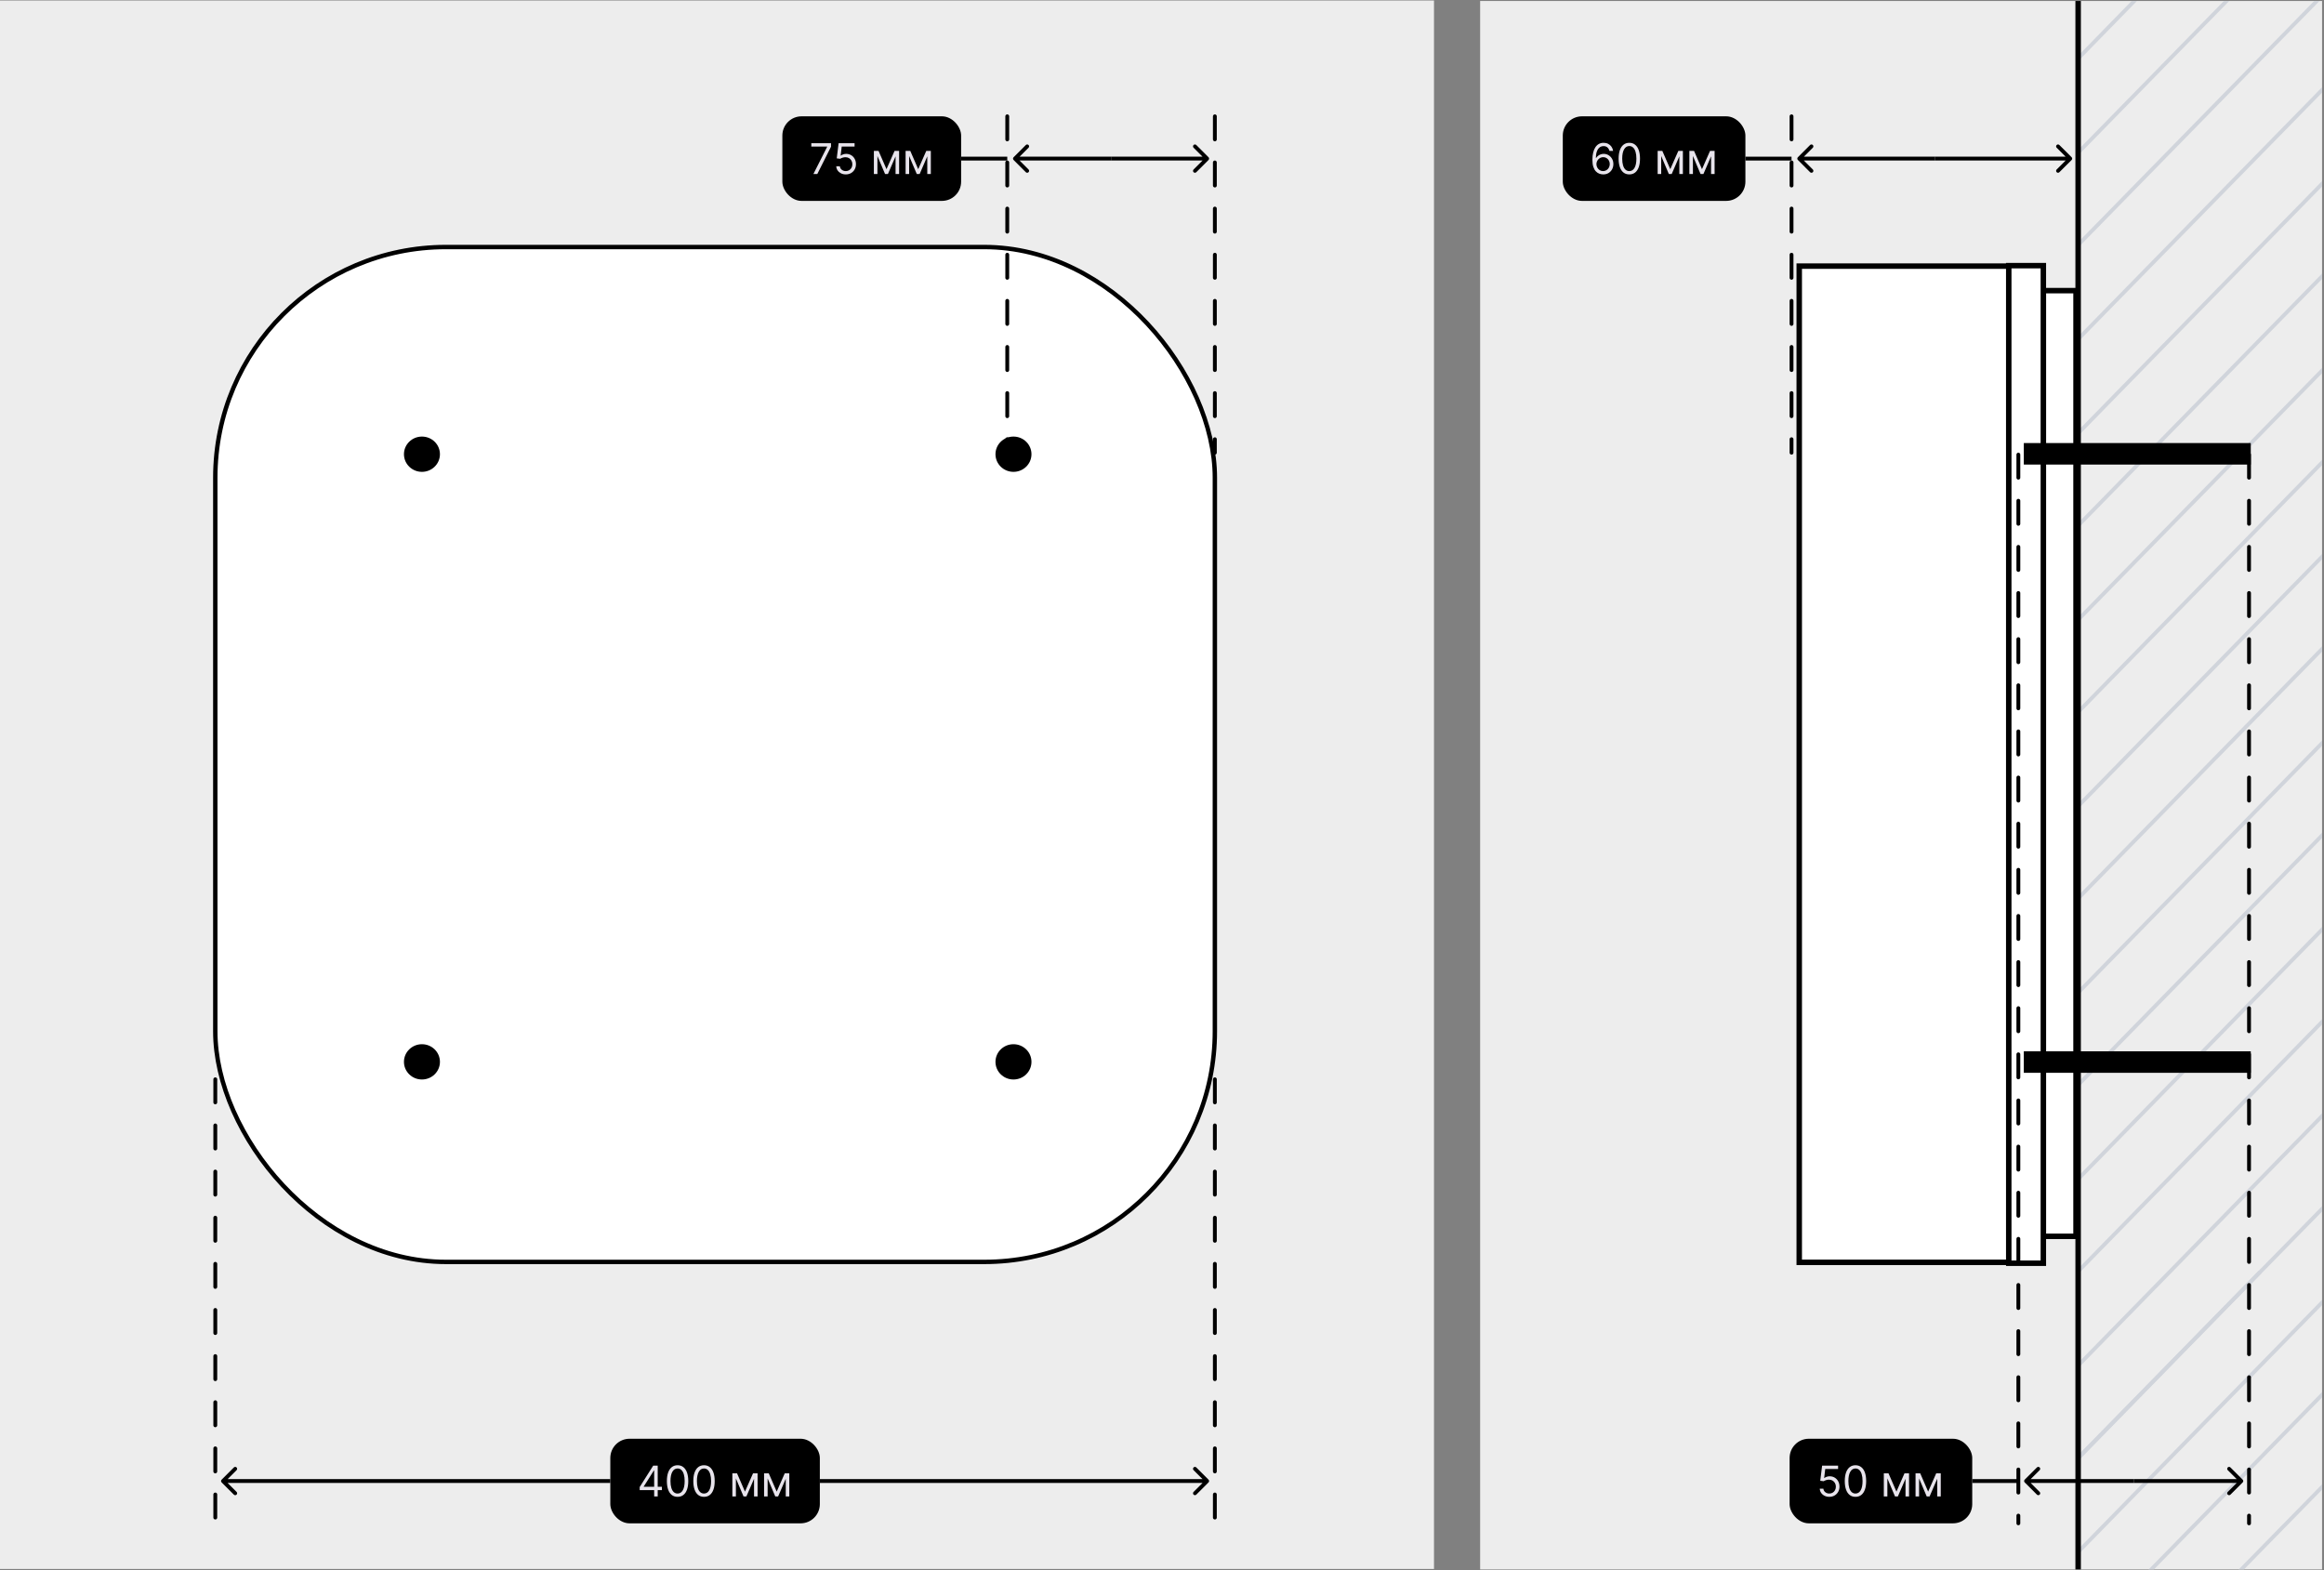 <svg width="1209" height="817" viewBox="0 0 1209 817" fill="none" xmlns="http://www.w3.org/2000/svg">
<rect x="0" y="0" width="1209" height="817" fill="#808080" stroke="none"/>
<g clip-path="url(#clip0_3114_14327)">
<rect width="438" height="816" transform="translate(770 0.516)" fill="#EDEDED"/>
<path d="M1081 807.516L1212 673.516" stroke="#D0D4DB" stroke-width="2"/>
<path d="M1081 855.516L1212 721.516" stroke="#D0D4DB" stroke-width="2"/>
<path d="M1212 769.516L1117 866.516" stroke="#D0D4DB" stroke-width="2"/>
<path d="M1081 710.516L1212 576.516" stroke="#D0D4DB" stroke-width="2"/>
<path d="M1081 758.795L1175.67 661.829" stroke="#D0D4DB" stroke-width="2"/>
<path d="M1081 758.516L1226 610.516" stroke="#D0D4DB" stroke-width="2"/>
<path d="M1081 613.516L1212 479.516" stroke="#D0D4DB" stroke-width="2"/>
<path d="M1081 661.516L1212 527.516" stroke="#D0D4DB" stroke-width="2"/>
<path d="M1081 516.516L1212 382.516" stroke="#D0D4DB" stroke-width="2"/>
<path d="M1081 564.516L1212 430.516" stroke="#D0D4DB" stroke-width="2"/>
<path d="M1081 419.516L1212 285.516" stroke="#D0D4DB" stroke-width="2"/>
<path d="M1081 467.516L1212 333.516" stroke="#D0D4DB" stroke-width="2"/>
<path d="M1081 322.516L1220 180.516" stroke="#D0D4DB" stroke-width="2"/>
<path d="M1081 176.516L1220 34.516" stroke="#D0D4DB" stroke-width="2"/>
<path d="M1081 225.516L1212 91.516" stroke="#D0D4DB" stroke-width="2"/>
<path d="M1081 79.516L1171 -12.484" stroke="#D0D4DB" stroke-width="2"/>
<path d="M1081 370.516L1212 236.516" stroke="#D0D4DB" stroke-width="2"/>
<path d="M1081 273.516L1217 134.516" stroke="#D0D4DB" stroke-width="2"/>
<path d="M1081 127.516L1217 -11.484" stroke="#D0D4DB" stroke-width="2"/>
<path d="M1081 30.516L1123 -12.484" stroke="#D0D4DB" stroke-width="2"/>
<rect width="126.776" height="518.288" transform="matrix(-1 0 0 1 1062.78 138.447)" fill="white" stroke="black" stroke-width="2.84"/>
<rect width="17" height="492" transform="matrix(-1 0 0 1 1080 151.201)" fill="white" stroke="black" stroke-width="2.84"/>
<rect width="18" height="519" transform="matrix(-1 0 0 1 1063 138.201)" fill="white" stroke="black" stroke-width="2.84"/>
<path d="M1052.83 230.502H1111.87H1170.91V241.688H1052.83V230.502Z" fill="black"/>
<path d="M1052.83 546.947H1170.91V558.133H1111.87H1052.83V546.947Z" fill="black"/>
<path d="M1081.1 0.465V74.515V768.332L1081.1 816.583" stroke="black" stroke-width="2.84"/>
<rect x="813" y="60.516" width="95" height="44" rx="10" fill="black"/>
<path d="M833.969 90.734C833.313 90.724 832.656 90.599 832 90.359C831.344 90.12 830.745 89.716 830.203 89.148C829.661 88.576 829.227 87.802 828.898 86.828C828.57 85.849 828.406 84.62 828.406 83.141C828.406 81.724 828.539 80.469 828.805 79.375C829.07 78.276 829.456 77.352 829.961 76.602C830.466 75.846 831.076 75.273 831.789 74.883C832.508 74.492 833.318 74.297 834.219 74.297C835.115 74.297 835.911 74.477 836.609 74.836C837.313 75.19 837.885 75.685 838.328 76.32C838.771 76.956 839.057 77.688 839.188 78.516H837.281C837.104 77.797 836.76 77.201 836.25 76.727C835.74 76.253 835.062 76.016 834.219 76.016C832.979 76.016 832.003 76.555 831.289 77.633C830.581 78.711 830.224 80.224 830.219 82.172H830.344C830.635 81.729 830.982 81.352 831.383 81.039C831.789 80.721 832.237 80.477 832.727 80.305C833.216 80.133 833.734 80.047 834.281 80.047C835.198 80.047 836.036 80.276 836.797 80.734C837.557 81.188 838.167 81.815 838.625 82.617C839.083 83.414 839.313 84.328 839.313 85.359C839.313 86.349 839.091 87.255 838.648 88.078C838.206 88.896 837.583 89.547 836.781 90.031C835.984 90.51 835.047 90.745 833.969 90.734ZM833.969 89.016C834.625 89.016 835.214 88.852 835.734 88.523C836.26 88.195 836.674 87.755 836.977 87.203C837.284 86.651 837.438 86.037 837.438 85.359C837.438 84.698 837.289 84.096 836.992 83.555C836.701 83.008 836.297 82.573 835.781 82.25C835.271 81.927 834.688 81.766 834.031 81.766C833.536 81.766 833.076 81.865 832.648 82.062C832.221 82.255 831.846 82.521 831.523 82.859C831.206 83.198 830.956 83.586 830.773 84.023C830.591 84.456 830.5 84.912 830.5 85.391C830.5 86.026 830.648 86.62 830.945 87.172C831.247 87.724 831.659 88.169 832.18 88.508C832.706 88.846 833.302 89.016 833.969 89.016ZM847.604 90.734C846.426 90.734 845.424 90.414 844.596 89.773C843.768 89.128 843.135 88.193 842.697 86.969C842.26 85.74 842.041 84.255 842.041 82.516C842.041 80.787 842.26 79.31 842.697 78.086C843.14 76.857 843.775 75.919 844.604 75.273C845.437 74.622 846.437 74.297 847.604 74.297C848.77 74.297 849.768 74.622 850.596 75.273C851.429 75.919 852.064 76.857 852.502 78.086C852.945 79.31 853.166 80.787 853.166 82.516C853.166 84.255 852.947 85.74 852.51 86.969C852.072 88.193 851.439 89.128 850.611 89.773C849.783 90.414 848.781 90.734 847.604 90.734ZM847.604 89.016C848.77 89.016 849.676 88.453 850.322 87.328C850.968 86.203 851.291 84.599 851.291 82.516C851.291 81.13 851.143 79.951 850.846 78.977C850.554 78.003 850.132 77.26 849.58 76.75C849.033 76.24 848.374 75.984 847.604 75.984C846.447 75.984 845.544 76.555 844.893 77.695C844.242 78.831 843.916 80.438 843.916 82.516C843.916 83.901 844.062 85.078 844.354 86.047C844.645 87.016 845.064 87.753 845.611 88.258C846.163 88.763 846.827 89.016 847.604 89.016ZM868.916 88.016L873.104 78.516H874.854L869.666 90.516H868.166L863.072 78.516H864.791L868.916 88.016ZM864.197 78.516V90.516H862.354V78.516H864.197ZM873.635 90.516V78.516H875.479V90.516H873.635ZM885.416 88.016L889.604 78.516H891.354L886.166 90.516H884.666L879.572 78.516H881.291L885.416 88.016ZM880.697 78.516V90.516H878.854V78.516H880.697ZM890.135 90.516V78.516H891.979V90.516H890.135Z" fill="#E8E4EC"/>
<path d="M932 82.516H908" stroke="black" stroke-width="2"/>
<path d="M932 60.516L932 235.516" stroke="black" stroke-width="2" stroke-linecap="round" stroke-dasharray="12 12"/>
<path d="M935.293 81.808C934.902 82.199 934.902 82.832 935.293 83.223L941.657 89.587C942.047 89.977 942.681 89.977 943.071 89.587C943.462 89.196 943.462 88.563 943.071 88.172L937.414 82.516L943.071 76.859C943.462 76.468 943.462 75.835 943.071 75.445C942.681 75.054 942.047 75.054 941.657 75.445L935.293 81.808ZM1006.5 81.516H936V83.516H1006.5V81.516Z" fill="black"/>
<path d="M1077.71 83.223C1078.1 82.832 1078.1 82.199 1077.71 81.808L1071.34 75.445C1070.95 75.054 1070.32 75.054 1069.93 75.445C1069.54 75.835 1069.54 76.468 1069.93 76.859L1075.59 82.516L1069.93 88.172C1069.54 88.563 1069.54 89.196 1069.93 89.587C1070.32 89.977 1070.95 89.977 1071.34 89.587L1077.71 83.223ZM1077 81.516H1006.5V83.516H1077V81.516Z" fill="black"/>
<path d="M1081 60.516L1081 235.516" stroke="black" stroke-width="2" stroke-linecap="round" stroke-dasharray="12 12"/>
<rect x="931" y="748.516" width="95" height="44" rx="10" fill="black"/>
<path d="M951.656 778.734C950.74 778.734 949.914 778.552 949.18 778.187C948.445 777.823 947.857 777.323 947.414 776.687C946.971 776.052 946.729 775.328 946.688 774.516H948.563C948.635 775.24 948.964 775.839 949.547 776.312C950.135 776.781 950.839 777.016 951.656 777.016C952.313 777.016 952.896 776.862 953.406 776.555C953.922 776.247 954.326 775.826 954.617 775.289C954.914 774.747 955.063 774.135 955.063 773.453C955.063 772.755 954.909 772.133 954.602 771.586C954.299 771.034 953.883 770.599 953.352 770.281C952.82 769.964 952.214 769.802 951.531 769.797C951.042 769.792 950.539 769.867 950.023 770.023C949.508 770.174 949.083 770.37 948.75 770.609L946.938 770.391L947.906 762.516H956.219V764.234H949.531L948.969 768.953H949.063C949.391 768.693 949.802 768.477 950.297 768.305C950.792 768.133 951.307 768.047 951.844 768.047C952.823 768.047 953.695 768.281 954.461 768.75C955.232 769.214 955.836 769.849 956.273 770.656C956.716 771.464 956.937 772.385 956.937 773.422C956.937 774.443 956.708 775.354 956.25 776.156C955.797 776.953 955.172 777.583 954.375 778.047C953.578 778.505 952.672 778.734 951.656 778.734ZM965.26 778.734C964.083 778.734 963.08 778.414 962.252 777.773C961.424 777.128 960.791 776.193 960.354 774.969C959.916 773.74 959.697 772.255 959.697 770.516C959.697 768.786 959.916 767.31 960.354 766.086C960.796 764.857 961.432 763.919 962.26 763.273C963.093 762.622 964.093 762.297 965.26 762.297C966.426 762.297 967.424 762.622 968.252 763.273C969.085 763.919 969.721 764.857 970.158 766.086C970.601 767.31 970.822 768.786 970.822 770.516C970.822 772.255 970.604 773.74 970.166 774.969C969.729 776.193 969.096 777.128 968.268 777.773C967.439 778.414 966.437 778.734 965.26 778.734ZM965.26 777.016C966.426 777.016 967.333 776.453 967.979 775.328C968.624 774.203 968.947 772.599 968.947 770.516C968.947 769.13 968.799 767.951 968.502 766.977C968.21 766.003 967.788 765.26 967.236 764.75C966.689 764.24 966.031 763.984 965.26 763.984C964.104 763.984 963.2 764.555 962.549 765.695C961.898 766.831 961.572 768.437 961.572 770.516C961.572 771.901 961.718 773.078 962.01 774.047C962.301 775.016 962.721 775.753 963.268 776.258C963.82 776.763 964.484 777.016 965.26 777.016ZM986.572 776.016L990.76 766.516H992.51L987.322 778.516H985.822L980.729 766.516H982.447L986.572 776.016ZM981.854 766.516V778.516H980.01V766.516H981.854ZM991.291 778.516V766.516H993.135V778.516H991.291ZM1003.07 776.016L1007.26 766.516H1009.01L1003.82 778.516H1002.32L997.229 766.516H998.947L1003.07 776.016ZM998.354 766.516V778.516H996.51V766.516H998.354ZM1007.79 778.516V766.516H1009.63V778.516H1007.79Z" fill="#E8E4EC"/>
<path d="M1050 770.516H1026" stroke="black" stroke-width="2"/>
<path d="M1050 236.516L1050 792.516" stroke="black" stroke-width="2" stroke-linecap="round" stroke-dasharray="12 12"/>
<path d="M1053.29 769.809C1052.9 770.199 1052.9 770.832 1053.29 771.223L1059.66 777.587C1060.05 777.977 1060.68 777.977 1061.07 777.587C1061.46 777.196 1061.46 776.563 1061.07 776.172L1055.41 770.516L1061.07 764.859C1061.46 764.468 1061.46 763.835 1061.07 763.445C1060.68 763.054 1060.05 763.054 1059.66 763.445L1053.29 769.809ZM1110 769.516H1054V771.516H1110V769.516Z" fill="black"/>
<path d="M1166.71 771.223C1167.1 770.832 1167.1 770.199 1166.71 769.809L1160.34 763.445C1159.95 763.054 1159.32 763.054 1158.93 763.445C1158.54 763.835 1158.54 764.468 1158.93 764.859L1164.59 770.516L1158.93 776.172C1158.54 776.563 1158.54 777.196 1158.93 777.587C1159.32 777.977 1159.95 777.977 1160.34 777.587L1166.71 771.223ZM1166 769.516H1110V771.516H1166V769.516Z" fill="black"/>
<path d="M1170 236.516L1170 792.516" stroke="black" stroke-width="2" stroke-linecap="round" stroke-dasharray="12 12"/>
</g>
<rect width="746" height="816" transform="translate(0 0.258)" fill="#EDEDED"/>
<rect x="112" y="128.516" width="520" height="528" rx="120" fill="white" stroke="black" stroke-width="2.285"/>
<ellipse cx="527.233" cy="236.304" rx="9.36" ry="9.177" fill="black"/>
<ellipse cx="527.232" cy="552.435" rx="9.36" ry="9.177" fill="black"/>
<ellipse cx="219.506" cy="236.304" rx="9.36" ry="9.177" fill="black"/>
<ellipse cx="219.506" cy="552.435" rx="9.36" ry="9.177" fill="black"/>
<path d="M112 561.516L112 792.516" stroke="black" stroke-width="2" stroke-linecap="round" stroke-dasharray="12 12"/>
<path d="M115.293 769.809C114.902 770.199 114.902 770.832 115.293 771.223L121.657 777.587C122.047 777.977 122.681 777.977 123.071 777.587C123.462 777.196 123.462 776.563 123.071 776.172L117.414 770.516L123.071 764.859C123.462 764.468 123.462 763.835 123.071 763.445C122.681 763.054 122.047 763.054 121.657 763.445L115.293 769.809ZM317.5 769.516H116V771.516H317.5V769.516Z" fill="black"/>
<rect x="317.5" y="748.516" width="109" height="44" rx="10" fill="black"/>
<path d="M332.781 775.234V773.641L339.812 762.516H340.969V764.984H340.188L334.875 773.391V773.516H344.344V775.234H332.781ZM340.313 778.516V774.75V774.008V762.516H342.156V778.516H340.313ZM352.49 778.734C351.313 778.734 350.311 778.414 349.482 777.773C348.654 777.128 348.021 776.193 347.584 774.969C347.146 773.74 346.928 772.255 346.928 770.516C346.928 768.786 347.146 767.31 347.584 766.086C348.027 764.857 348.662 763.919 349.49 763.273C350.324 762.622 351.324 762.297 352.49 762.297C353.657 762.297 354.654 762.622 355.482 763.273C356.316 763.919 356.951 764.857 357.389 766.086C357.831 767.31 358.053 768.786 358.053 770.516C358.053 772.255 357.834 773.74 357.396 774.969C356.959 776.193 356.326 777.128 355.498 777.773C354.67 778.414 353.667 778.734 352.49 778.734ZM352.49 777.016C353.657 777.016 354.563 776.453 355.209 775.328C355.855 774.203 356.178 772.599 356.178 770.516C356.178 769.13 356.029 767.951 355.732 766.977C355.441 766.003 355.019 765.26 354.467 764.75C353.92 764.24 353.261 763.984 352.49 763.984C351.334 763.984 350.43 764.555 349.779 765.695C349.128 766.831 348.803 768.437 348.803 770.516C348.803 771.901 348.949 773.078 349.24 774.047C349.532 775.016 349.951 775.753 350.498 776.258C351.05 776.763 351.714 777.016 352.49 777.016ZM366.24 778.734C365.063 778.734 364.061 778.414 363.232 777.773C362.404 777.128 361.771 776.193 361.334 774.969C360.896 773.74 360.678 772.255 360.678 770.516C360.678 768.786 360.896 767.31 361.334 766.086C361.777 764.857 362.412 763.919 363.24 763.273C364.074 762.622 365.074 762.297 366.24 762.297C367.407 762.297 368.404 762.622 369.232 763.273C370.066 763.919 370.701 764.857 371.139 766.086C371.581 767.31 371.803 768.786 371.803 770.516C371.803 772.255 371.584 773.74 371.146 774.969C370.709 776.193 370.076 777.128 369.248 777.773C368.42 778.414 367.417 778.734 366.24 778.734ZM366.24 777.016C367.407 777.016 368.313 776.453 368.959 775.328C369.605 774.203 369.928 772.599 369.928 770.516C369.928 769.13 369.779 767.951 369.482 766.977C369.191 766.003 368.769 765.26 368.217 764.75C367.67 764.24 367.011 763.984 366.24 763.984C365.084 763.984 364.18 764.555 363.529 765.695C362.878 766.831 362.553 768.437 362.553 770.516C362.553 771.901 362.699 773.078 362.99 774.047C363.282 775.016 363.701 775.753 364.248 776.258C364.8 776.763 365.464 777.016 366.24 777.016ZM387.553 776.016L391.74 766.516H393.49L388.303 778.516H386.803L381.709 766.516H383.428L387.553 776.016ZM382.834 766.516V778.516H380.99V766.516H382.834ZM392.271 778.516V766.516H394.115V778.516H392.271ZM404.053 776.016L408.24 766.516H409.99L404.803 778.516H403.303L398.209 766.516H399.928L404.053 776.016ZM399.334 766.516V778.516H397.49V766.516H399.334ZM408.771 778.516V766.516H410.615V778.516H408.771Z" fill="#E8E4EC"/>
<path d="M628.707 771.223C629.098 770.832 629.098 770.199 628.707 769.809L622.343 763.445C621.953 763.054 621.319 763.054 620.929 763.445C620.538 763.835 620.538 764.468 620.929 764.859L626.586 770.516L620.929 776.172C620.538 776.563 620.538 777.196 620.929 777.587C621.319 777.977 621.953 777.977 622.343 777.587L628.707 771.223ZM628 769.516H426.5V771.516H628V769.516Z" fill="black"/>
<path d="M632 561.516L632 792.516" stroke="black" stroke-width="2" stroke-linecap="round" stroke-dasharray="12 12"/>
<rect x="407" y="60.516" width="93" height="44" rx="10" fill="black"/>
<path d="M423.156 90.516L430.313 76.359V76.234H422.063V74.516H432.313V76.328L425.188 90.516H423.156ZM440.01 90.734C439.093 90.734 438.268 90.552 437.533 90.188C436.799 89.823 436.21 89.323 435.768 88.688C435.325 88.052 435.083 87.328 435.041 86.516H436.916C436.989 87.24 437.317 87.838 437.9 88.312C438.489 88.781 439.192 89.016 440.01 89.016C440.666 89.016 441.249 88.862 441.76 88.555C442.275 88.247 442.679 87.826 442.971 87.289C443.268 86.747 443.416 86.135 443.416 85.453C443.416 84.755 443.262 84.133 442.955 83.586C442.653 83.034 442.236 82.599 441.705 82.281C441.174 81.963 440.567 81.802 439.885 81.797C439.395 81.792 438.893 81.867 438.377 82.023C437.861 82.174 437.437 82.37 437.104 82.609L435.291 82.391L436.26 74.516H444.572V76.234H437.885L437.322 80.953H437.416C437.744 80.693 438.156 80.477 438.65 80.305C439.145 80.133 439.661 80.047 440.197 80.047C441.176 80.047 442.049 80.281 442.814 80.75C443.585 81.213 444.189 81.849 444.627 82.656C445.07 83.463 445.291 84.385 445.291 85.422C445.291 86.443 445.062 87.354 444.604 88.156C444.15 88.953 443.525 89.583 442.729 90.047C441.932 90.505 441.025 90.734 440.01 90.734ZM461.176 88.016L465.363 78.516H467.113L461.926 90.516H460.426L455.332 78.516H457.051L461.176 88.016ZM456.457 78.516V90.516H454.613V78.516H456.457ZM465.895 90.516V78.516H467.738V90.516H465.895ZM477.676 88.016L481.863 78.516H483.613L478.426 90.516H476.926L471.832 78.516H473.551L477.676 88.016ZM472.957 78.516V90.516H471.113V78.516H472.957ZM482.395 90.516V78.516H484.238V90.516H482.395Z" fill="#E8E4EC"/>
<path d="M524 82.516H500" stroke="black" stroke-width="2"/>
<path d="M524 60.516L524 235.516" stroke="black" stroke-width="2" stroke-linecap="round" stroke-dasharray="12 12"/>
<path d="M527.293 81.808C526.902 82.199 526.902 82.832 527.293 83.223L533.657 89.587C534.047 89.977 534.681 89.977 535.071 89.587C535.462 89.196 535.462 88.563 535.071 88.172L529.414 82.516L535.071 76.859C535.462 76.468 535.462 75.835 535.071 75.445C534.681 75.054 534.047 75.054 533.657 75.445L527.293 81.808ZM578 81.516H528V83.516H578V81.516Z" fill="black"/>
<path d="M628.707 83.223C629.098 82.832 629.098 82.199 628.707 81.808L622.343 75.445C621.953 75.054 621.319 75.054 620.929 75.445C620.538 75.835 620.538 76.468 620.929 76.859L626.586 82.516L620.929 88.172C620.538 88.563 620.538 89.196 620.929 89.587C621.319 89.977 621.953 89.977 622.343 89.587L628.707 83.223ZM628 81.516H578V83.516H628V81.516Z" fill="black"/>
<path d="M632 60.516L632 235.516" stroke="black" stroke-width="2" stroke-linecap="round" stroke-dasharray="12 12"/>
<defs>
<clipPath id="clip0_3114_14327">
<rect width="438" height="816" fill="white" transform="translate(770 0.516)"/>
</clipPath>
</defs>
</svg>

